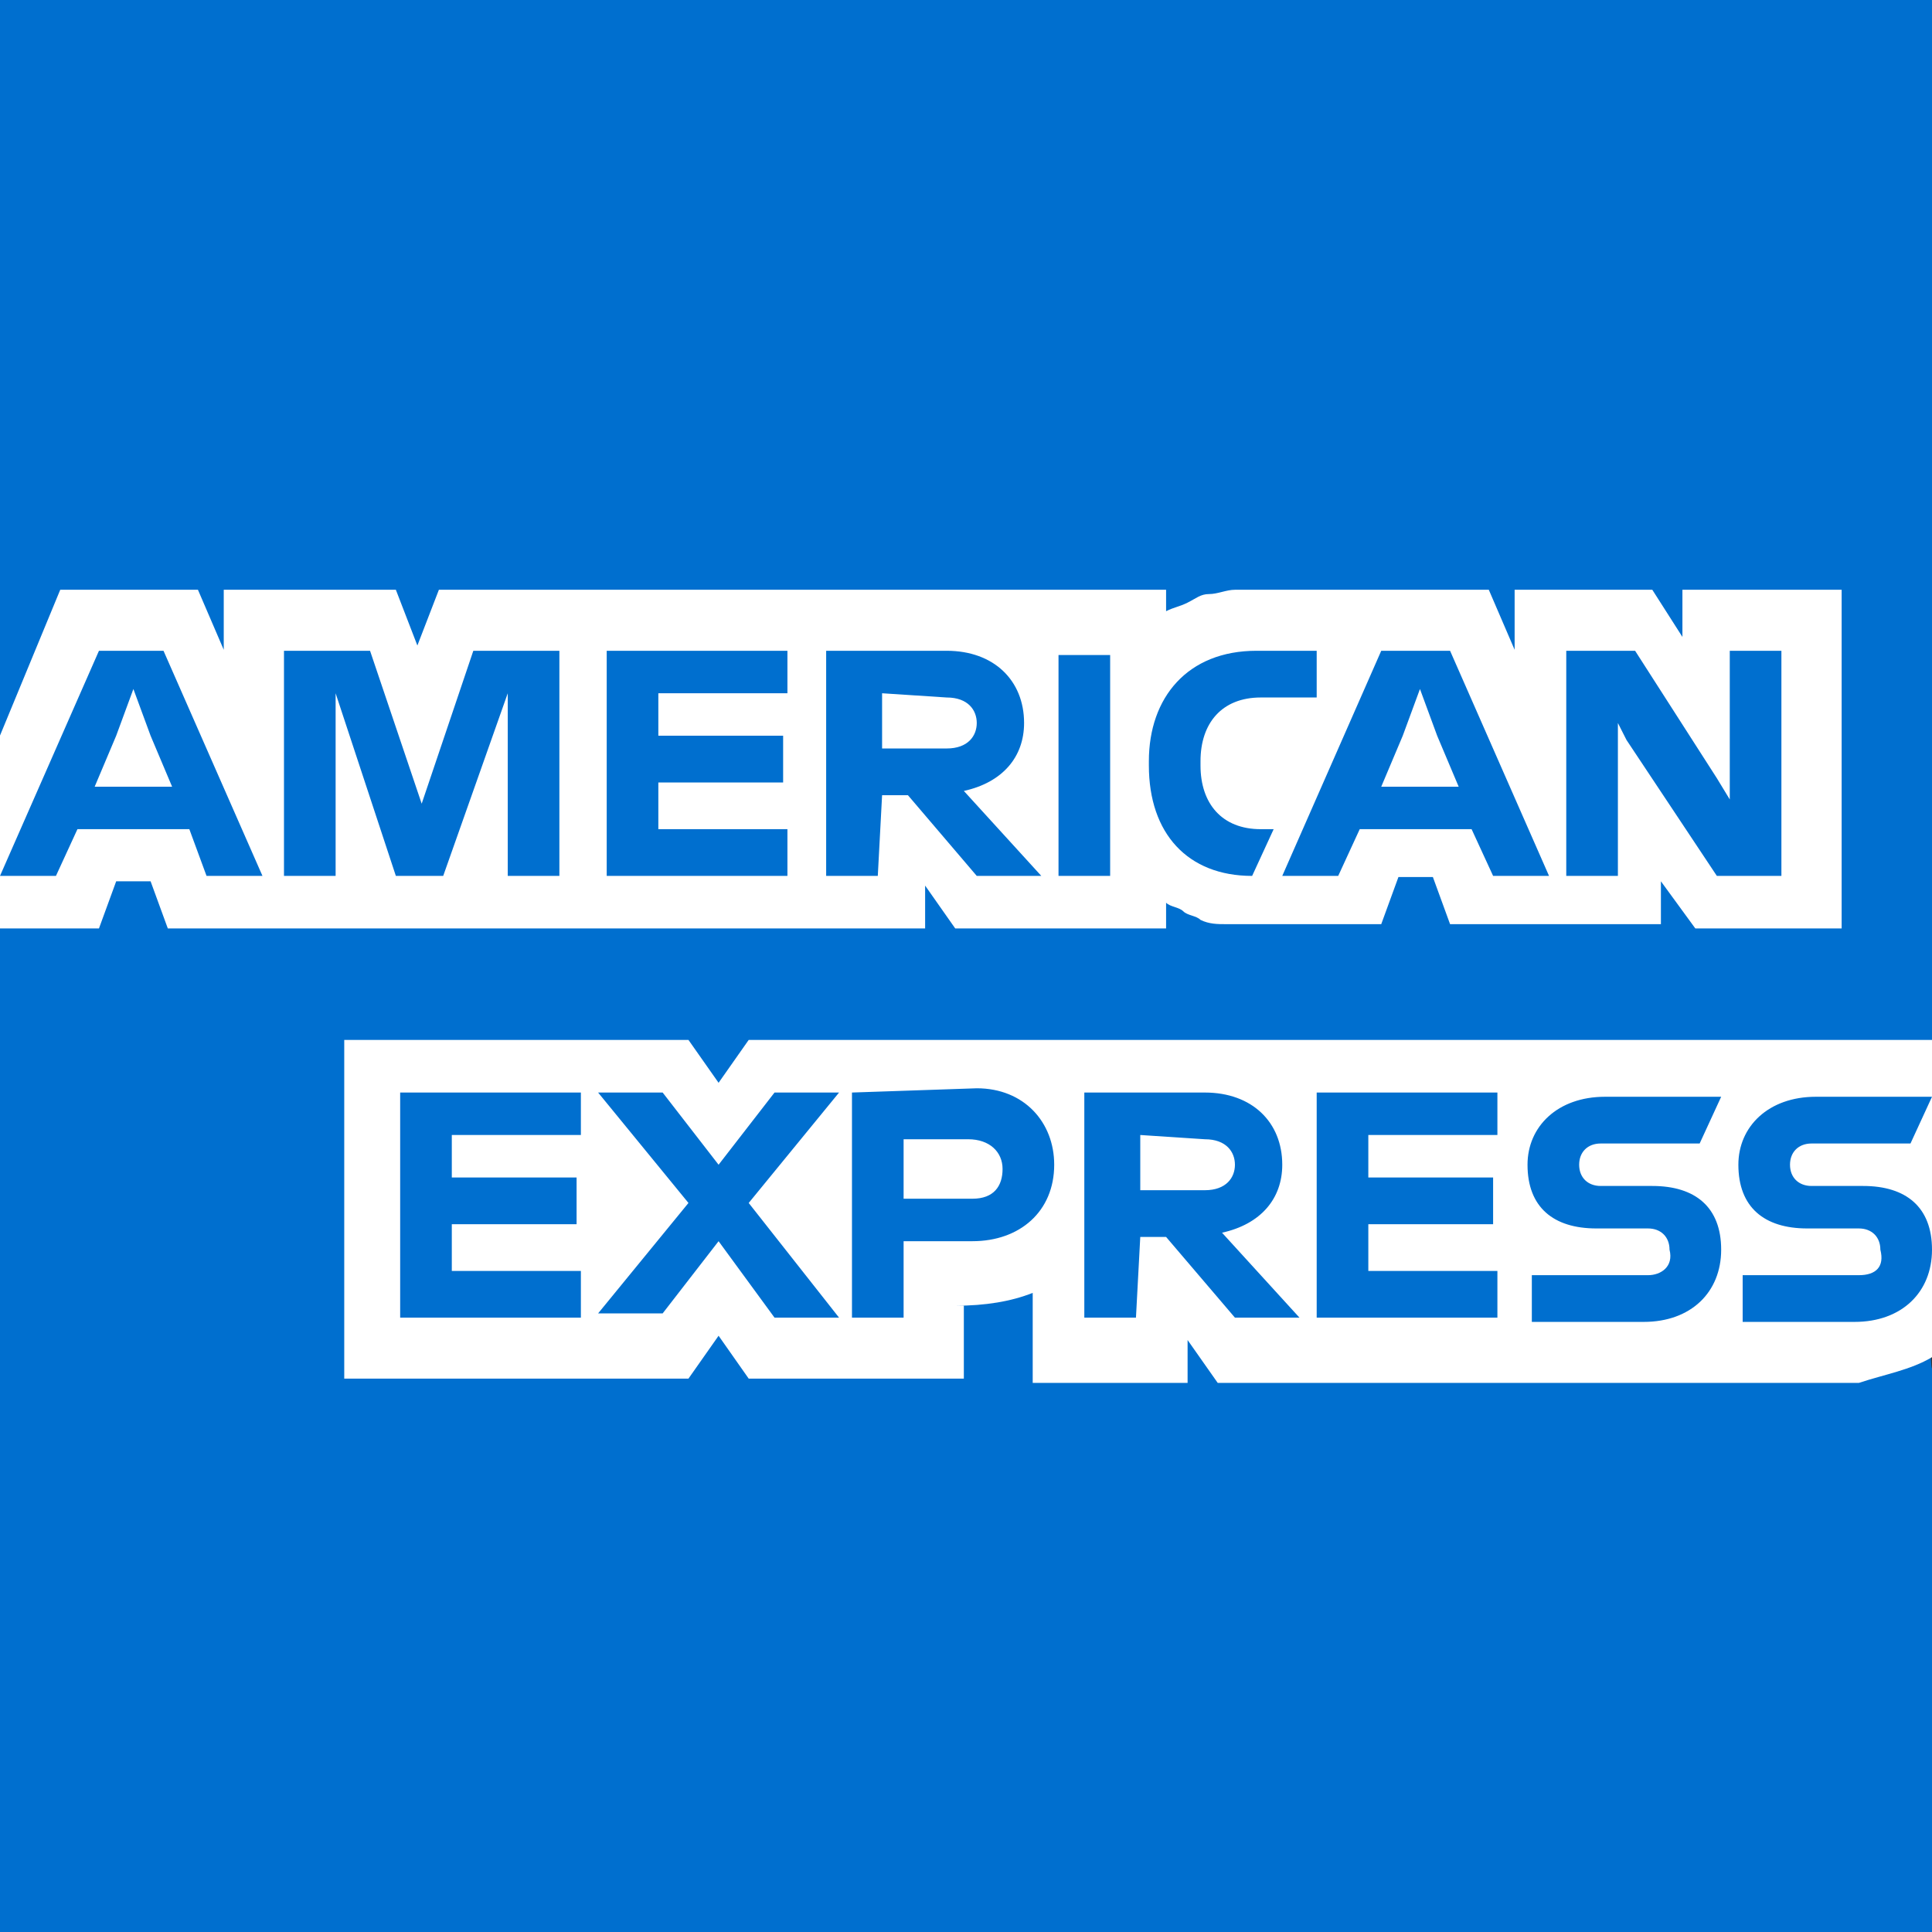 <?xml version="1.0" encoding="UTF-8"?>
<svg width="95px" height="95px" viewBox="0 0 95 95" version="1.1" xmlns="http://www.w3.org/2000/svg" xmlns:xlink="http://www.w3.org/1999/xlink">
    <rect x="0" y="0" width="95" height="95" fill="#333333" stroke="none"/>
    <!-- Generator: Sketch 56.2 (81672) - https://sketch.com -->
    <title>American_Express</title>
    <desc>Created with Sketch.</desc>
    <g id="页面1" stroke="none" stroke-width="1" fill="none" fill-rule="evenodd">
        <g id="logo-svg" transform="translate(-2118, -1666)" fill-rule="nonzero">
            <g id="American_Express" transform="translate(2118, 1666)">
                <path d="M95,51.414 L95,0 L0,0 L0,95 L95,95 L95,67.283 C94.788,67.283 95,51.414 95,51.414" id="路径" fill="#006FCF"></path>
                <path d="M83.363,45.654 L90.557,45.654 L90.557,29 L82.728,29 L82.728,31.319 L81.247,29 L74.477,29 L74.477,31.951 L73.207,29 L60.724,29 C60.301,29 59.878,29.211 59.454,29.211 C59.031,29.211 58.82,29.422 58.396,29.632 C57.973,29.843 57.762,29.843 57.339,30.054 L57.339,29 L21.581,29 L20.523,31.741 L19.465,29 L11.002,29 L11.002,31.951 L9.733,29 L2.962,29 L0,36.168 L0,45.654 L4.866,45.654 L5.713,43.335 L7.405,43.335 L8.252,45.654 L45.49,45.654 L45.49,43.546 L46.971,45.654 L57.339,45.654 L57.339,44.389 C57.55,44.6 57.973,44.6 58.185,44.811 C58.396,45.022 58.82,45.022 59.031,45.232 C59.454,45.443 59.878,45.443 60.301,45.443 L67.918,45.443 L68.764,43.124 L70.457,43.124 L71.303,45.443 L81.67,45.443 L81.67,43.335 L83.363,45.654 L83.363,45.654 Z M95,66.735 L95,51.135 L36.815,51.135 L35.334,53.243 L33.853,51.135 L16.927,51.135 L16.927,67.789 L33.853,67.789 L35.334,65.681 L36.815,67.789 L47.394,67.789 L47.394,64.205 L46.971,64.205 C48.452,64.205 49.722,63.995 50.78,63.573 L50.78,68 L58.396,68 L58.396,65.892 L59.878,68 L91.403,68 C92.673,67.578 93.942,67.368 95,66.735 L95,66.735 Z" id="形状" fill="#FFFFFF"></path>
                <path d="M91.403,62.703 L85.69,62.703 L85.69,65 L91.192,65 C93.519,65 95,63.538 95,61.449 C95,59.361 93.731,58.316 91.615,58.316 L89.076,58.316 C88.441,58.316 88.018,57.899 88.018,57.272 C88.018,56.646 88.441,56.228 89.076,56.228 L93.942,56.228 L95,53.93 L89.287,53.93 C86.96,53.93 85.479,55.392 85.479,57.272 C85.479,59.361 86.748,60.405 88.864,60.405 L91.403,60.405 C92.038,60.405 92.461,60.823 92.461,61.449 C92.673,62.285 92.249,62.703 91.403,62.703 L91.403,62.703 Z M81.036,62.703 L75.323,62.703 L75.323,65 L80.824,65 C83.151,65 84.633,63.538 84.633,61.449 C84.633,59.361 83.363,58.316 81.247,58.316 L78.708,58.316 C78.073,58.316 77.65,57.899 77.65,57.272 C77.65,56.646 78.073,56.228 78.708,56.228 L83.575,56.228 L84.633,53.93 L78.92,53.93 C76.592,53.93 75.111,55.392 75.111,57.272 C75.111,59.361 76.381,60.405 78.497,60.405 L81.036,60.405 C81.67,60.405 82.094,60.823 82.094,61.449 C82.305,62.285 81.67,62.703 81.036,62.703 L81.036,62.703 Z M73.63,56.019 L73.63,53.722 L64.744,53.722 L64.744,64.791 L73.63,64.791 L73.63,62.494 L67.283,62.494 L67.283,60.196 L73.419,60.196 L73.419,57.899 L67.283,57.899 L67.283,55.81 L73.63,55.81 L73.63,56.019 L73.63,56.019 Z M59.243,56.019 C60.301,56.019 60.724,56.646 60.724,57.272 C60.724,57.899 60.301,58.525 59.243,58.525 L56.069,58.525 L56.069,55.81 L59.243,56.019 L59.243,56.019 Z M56.069,60.823 L57.339,60.823 L60.724,64.791 L63.898,64.791 L60.089,60.614 C61.993,60.196 63.051,58.943 63.051,57.272 C63.051,55.184 61.57,53.722 59.243,53.722 L53.318,53.722 L53.318,64.791 L55.857,64.791 L56.069,60.823 Z M49.298,57.481 C49.298,58.316 48.875,58.943 47.817,58.943 L44.432,58.943 L44.432,56.019 L47.606,56.019 C48.664,56.019 49.298,56.646 49.298,57.481 L49.298,57.481 Z M41.893,53.722 L41.893,64.791 L44.432,64.791 L44.432,61.032 L47.817,61.032 C50.145,61.032 51.837,59.57 51.837,57.272 C51.837,55.184 50.356,53.513 48.029,53.513 L41.893,53.722 L41.893,53.722 Z M38.085,64.791 L41.258,64.791 L36.815,59.152 L41.258,53.722 L38.085,53.722 L35.334,57.272 L32.584,53.722 L29.41,53.722 L33.853,59.152 L29.41,64.582 L32.584,64.582 L35.334,61.032 L38.085,64.791 L38.085,64.791 Z M28.563,56.019 L28.563,53.722 L19.677,53.722 L19.677,64.791 L28.563,64.791 L28.563,62.494 L22.216,62.494 L22.216,60.196 L28.352,60.196 L28.352,57.899 L22.216,57.899 L22.216,55.81 L28.563,55.81 L28.563,56.019 L28.563,56.019 Z M79.978,36.386 L84.421,43.07 L87.595,43.07 L87.595,32 L85.056,32 L85.056,39.31 L84.421,38.266 L80.401,32 L77.016,32 L77.016,43.07 L79.555,43.07 L79.555,35.551 L79.978,36.386 L79.978,36.386 Z M68.976,36.177 L69.822,33.88 L70.668,36.177 L71.726,38.684 L67.918,38.684 L68.976,36.177 Z M73.419,43.07 L76.169,43.07 L71.303,32 L67.918,32 L63.051,43.07 L65.802,43.07 L66.86,40.772 L72.361,40.772 L73.419,43.07 Z M61.57,43.07 L62.628,40.772 L61.993,40.772 C60.089,40.772 59.031,39.519 59.031,37.639 L59.031,37.43 C59.031,35.551 60.089,34.297 61.993,34.297 L64.744,34.297 L64.744,32 L61.782,32 C58.396,32 56.492,34.297 56.492,37.43 L56.492,37.639 C56.492,40.981 58.396,43.07 61.57,43.07 Z M52.049,43.07 L54.588,43.07 L54.588,32.209 L52.049,32.209 L52.049,43.07 Z M46.548,34.297 C47.606,34.297 48.029,34.924 48.029,35.551 C48.029,36.177 47.606,36.804 46.548,36.804 L43.374,36.804 L43.374,34.089 L46.548,34.297 L46.548,34.297 Z M43.374,39.101 L44.644,39.101 L48.029,43.07 L51.203,43.07 L47.394,38.892 C49.298,38.475 50.356,37.222 50.356,35.551 C50.356,33.462 48.875,32 46.548,32 L40.624,32 L40.624,43.07 L43.163,43.07 L43.374,39.101 Z M38.719,34.297 L38.719,32 L29.833,32 L29.833,43.07 L38.719,43.07 L38.719,40.772 L32.372,40.772 L32.372,38.475 L38.508,38.475 L38.508,36.177 L32.372,36.177 L32.372,34.089 L38.719,34.089 L38.719,34.297 L38.719,34.297 Z M19.465,43.07 L21.793,43.07 L24.967,34.089 L24.967,43.07 L27.506,43.07 L27.506,32 L23.274,32 L20.735,39.519 L18.196,32 L13.964,32 L13.964,43.07 L16.503,43.07 L16.503,34.089 L19.465,43.07 Z M5.713,36.177 L6.559,33.88 L7.405,36.177 L8.463,38.684 L4.655,38.684 L5.713,36.177 L5.713,36.177 Z M10.156,43.07 L12.906,43.07 L8.04,32 L4.866,32 L0,43.07 L2.751,43.07 L3.808,40.772 L9.31,40.772 L10.156,43.07 Z" id="形状" fill="#006FCF"></path>
            </g>
        </g>
    </g>
</svg>
